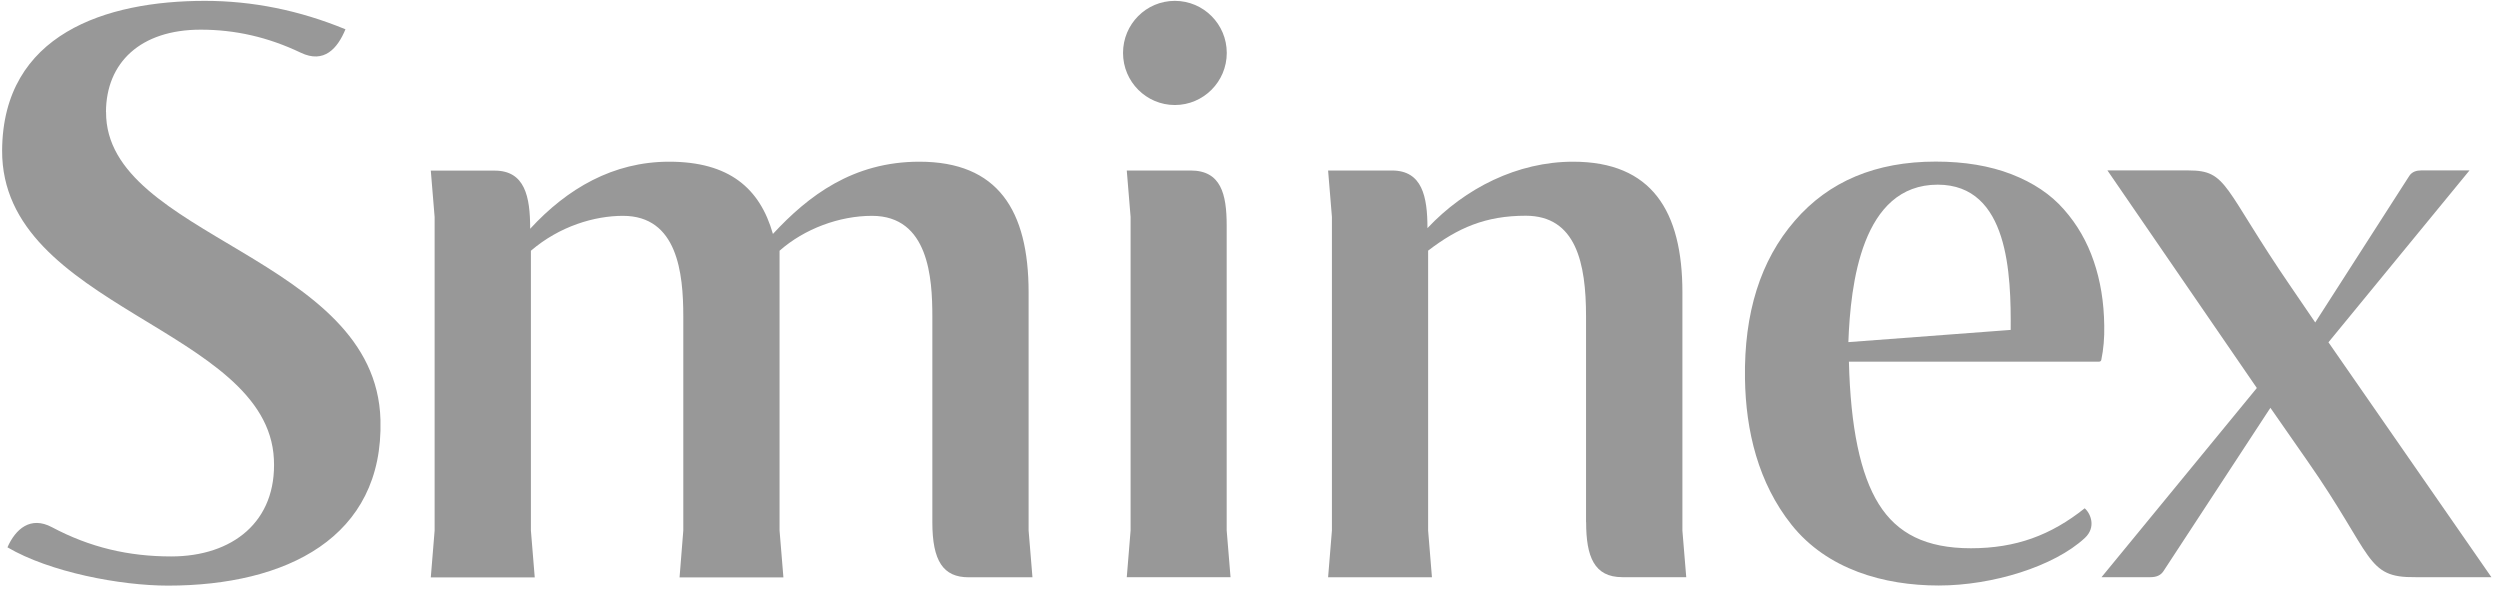 <svg width="113" height="27" viewBox="0 0 113 27" fill="none" xmlns="http://www.w3.org/2000/svg">
<path d="M4.79 5.061C4.798 2.834 6.346 1.341 9.069 1.341C10.634 1.341 12.11 1.676 13.59 2.38C14.655 2.893 15.26 2.181 15.615 1.324C13.535 0.467 11.416 0.039 9.259 0.039C4.79 0.039 0.125 1.536 0.096 6.799C0.062 13.92 12.097 14.824 12.38 20.753C12.52 23.582 10.507 25.151 7.737 25.151C5.809 25.151 4.067 24.744 2.345 23.828C1.377 23.314 0.7 23.912 0.337 24.739C2.248 25.863 5.441 26.47 7.593 26.47C12.917 26.47 17.345 24.311 17.197 18.976C16.994 11.579 4.764 10.735 4.794 5.065L4.79 5.061Z" fill="#989898"/>
<path d="M87.631 26.465C90.062 26.465 92.845 25.604 94.232 24.319C94.765 23.827 94.49 23.199 94.228 22.975C92.701 24.192 91.12 24.781 89.086 24.781C87.052 24.781 85.753 24.116 84.92 22.784C84.087 21.452 83.643 19.306 83.571 16.346H94.883C94.934 16.346 94.972 16.312 94.98 16.261C95.078 15.786 95.124 15.273 95.112 14.717C95.099 13.653 94.938 12.681 94.638 11.808C94.338 10.926 93.89 10.145 93.289 9.467C92.693 8.784 91.902 8.258 90.921 7.876C89.936 7.495 88.794 7.304 87.496 7.304C84.789 7.304 82.662 8.194 81.123 9.98C79.575 11.765 78.827 14.145 78.873 17.109C78.907 19.48 79.474 21.83 80.979 23.721C82.59 25.74 85.157 26.465 87.627 26.465H87.631ZM87.585 8.347C90.807 8.351 90.9 12.435 90.883 14.912L83.546 15.464C83.643 12.834 84.151 8.347 87.585 8.347Z" fill="#989898"/>
<path d="M105.248 15.469L111.621 7.703H109.435C109.236 7.703 109.029 7.754 108.898 7.953L104.648 14.574L103.574 13C100.444 8.437 100.711 7.703 98.914 7.703H95.256L102.009 17.538L94.989 26.088H97.205C97.463 26.088 97.662 26.008 97.785 25.821L102.622 18.433L104.297 20.838C107.316 25.16 106.91 26.118 109.181 26.088H112.611L105.244 15.469H105.248Z" fill="#989898"/>
<path d="M46.493 23.976V13.216C46.493 9.501 45.102 7.309 41.554 7.309C38.556 7.309 36.539 8.844 34.936 10.574C34.349 8.509 32.957 7.309 30.246 7.309C27.713 7.309 25.637 8.522 23.963 10.341V10.316C23.963 8.895 23.73 7.712 22.36 7.712H19.472L19.645 9.811V23.98L19.472 26.097H24.17L23.997 23.98V11.333C25.299 10.218 26.876 9.756 28.158 9.756C30.623 9.756 30.885 12.347 30.885 14.298V23.98L30.716 26.097H35.41L35.236 23.98V11.333C36.365 10.337 37.943 9.756 39.414 9.756C41.981 9.756 42.142 12.58 42.142 14.298V23.607C42.142 25.363 42.637 26.093 43.779 26.093H46.667L46.493 23.976Z" fill="#989898"/>
<path d="M71.693 23.603C71.693 25.164 72.057 26.088 73.33 26.088H76.218L76.045 23.989V13.216C76.045 9.539 74.657 7.309 71.105 7.309C68.589 7.309 66.221 8.505 64.521 10.311C64.521 8.891 64.288 7.707 62.918 7.707H60.03L60.203 9.807V23.976L60.03 26.093H64.724L64.551 23.976V11.329C65.895 10.299 67.147 9.751 68.961 9.751C71.241 9.751 71.689 11.898 71.689 14.294V23.607L71.693 23.603Z" fill="#989898"/>
<path d="M53.103 4.747C54.397 4.747 55.45 3.691 55.45 2.393C55.45 1.095 54.402 0.039 53.103 0.039C51.805 0.039 50.761 1.091 50.761 2.393C50.761 3.695 51.814 4.747 53.103 4.747Z" fill="#989898"/>
<path d="M50.926 26.088H55.62L55.446 23.972V10.188C55.446 8.772 55.188 7.707 53.818 7.707H50.93L51.103 9.806V23.976L50.93 26.092L50.926 26.088Z" fill="#989898"/>
</svg>
